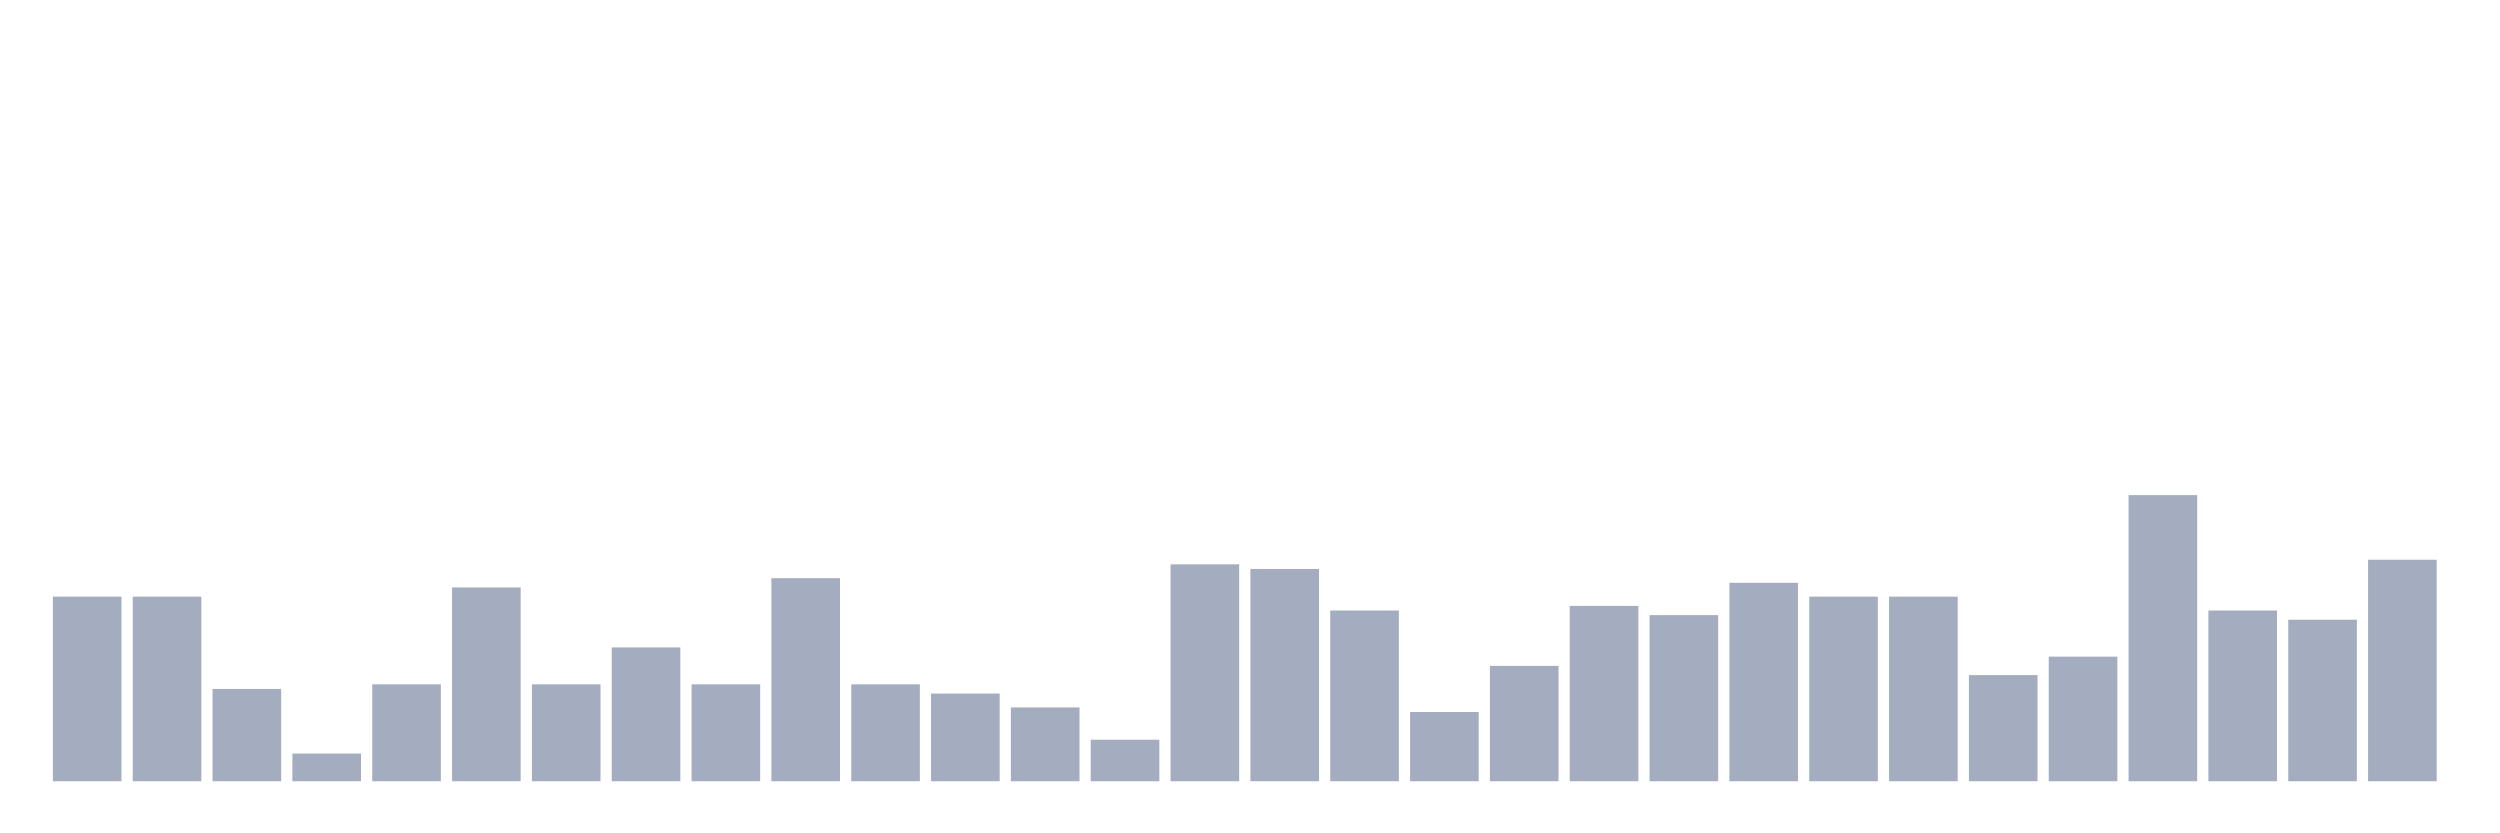 <svg xmlns="http://www.w3.org/2000/svg" viewBox="0 0 480 160"><g transform="translate(10,10)"><rect class="bar" x="0.153" width="13.175" y="104.557" height="35.443" fill="rgb(164,173,192)"></rect><rect class="bar" x="15.482" width="13.175" y="104.557" height="35.443" fill="rgb(164,173,192)"></rect><rect class="bar" x="30.81" width="13.175" y="122.278" height="17.722" fill="rgb(164,173,192)"></rect><rect class="bar" x="46.138" width="13.175" y="134.684" height="5.316" fill="rgb(164,173,192)"></rect><rect class="bar" x="61.466" width="13.175" y="121.392" height="18.608" fill="rgb(164,173,192)"></rect><rect class="bar" x="76.794" width="13.175" y="102.785" height="37.215" fill="rgb(164,173,192)"></rect><rect class="bar" x="92.123" width="13.175" y="121.392" height="18.608" fill="rgb(164,173,192)"></rect><rect class="bar" x="107.451" width="13.175" y="114.304" height="25.696" fill="rgb(164,173,192)"></rect><rect class="bar" x="122.779" width="13.175" y="121.392" height="18.608" fill="rgb(164,173,192)"></rect><rect class="bar" x="138.107" width="13.175" y="101.013" height="38.987" fill="rgb(164,173,192)"></rect><rect class="bar" x="153.436" width="13.175" y="121.392" height="18.608" fill="rgb(164,173,192)"></rect><rect class="bar" x="168.764" width="13.175" y="123.165" height="16.835" fill="rgb(164,173,192)"></rect><rect class="bar" x="184.092" width="13.175" y="125.823" height="14.177" fill="rgb(164,173,192)"></rect><rect class="bar" x="199.42" width="13.175" y="132.025" height="7.975" fill="rgb(164,173,192)"></rect><rect class="bar" x="214.748" width="13.175" y="98.354" height="41.646" fill="rgb(164,173,192)"></rect><rect class="bar" x="230.077" width="13.175" y="99.241" height="40.759" fill="rgb(164,173,192)"></rect><rect class="bar" x="245.405" width="13.175" y="107.215" height="32.785" fill="rgb(164,173,192)"></rect><rect class="bar" x="260.733" width="13.175" y="126.709" height="13.291" fill="rgb(164,173,192)"></rect><rect class="bar" x="276.061" width="13.175" y="117.848" height="22.152" fill="rgb(164,173,192)"></rect><rect class="bar" x="291.39" width="13.175" y="106.329" height="33.671" fill="rgb(164,173,192)"></rect><rect class="bar" x="306.718" width="13.175" y="108.101" height="31.899" fill="rgb(164,173,192)"></rect><rect class="bar" x="322.046" width="13.175" y="101.899" height="38.101" fill="rgb(164,173,192)"></rect><rect class="bar" x="337.374" width="13.175" y="104.557" height="35.443" fill="rgb(164,173,192)"></rect><rect class="bar" x="352.702" width="13.175" y="104.557" height="35.443" fill="rgb(164,173,192)"></rect><rect class="bar" x="368.031" width="13.175" y="119.62" height="20.38" fill="rgb(164,173,192)"></rect><rect class="bar" x="383.359" width="13.175" y="116.076" height="23.924" fill="rgb(164,173,192)"></rect><rect class="bar" x="398.687" width="13.175" y="85.063" height="54.937" fill="rgb(164,173,192)"></rect><rect class="bar" x="414.015" width="13.175" y="107.215" height="32.785" fill="rgb(164,173,192)"></rect><rect class="bar" x="429.344" width="13.175" y="108.987" height="31.013" fill="rgb(164,173,192)"></rect><rect class="bar" x="444.672" width="13.175" y="97.468" height="42.532" fill="rgb(164,173,192)"></rect></g></svg>